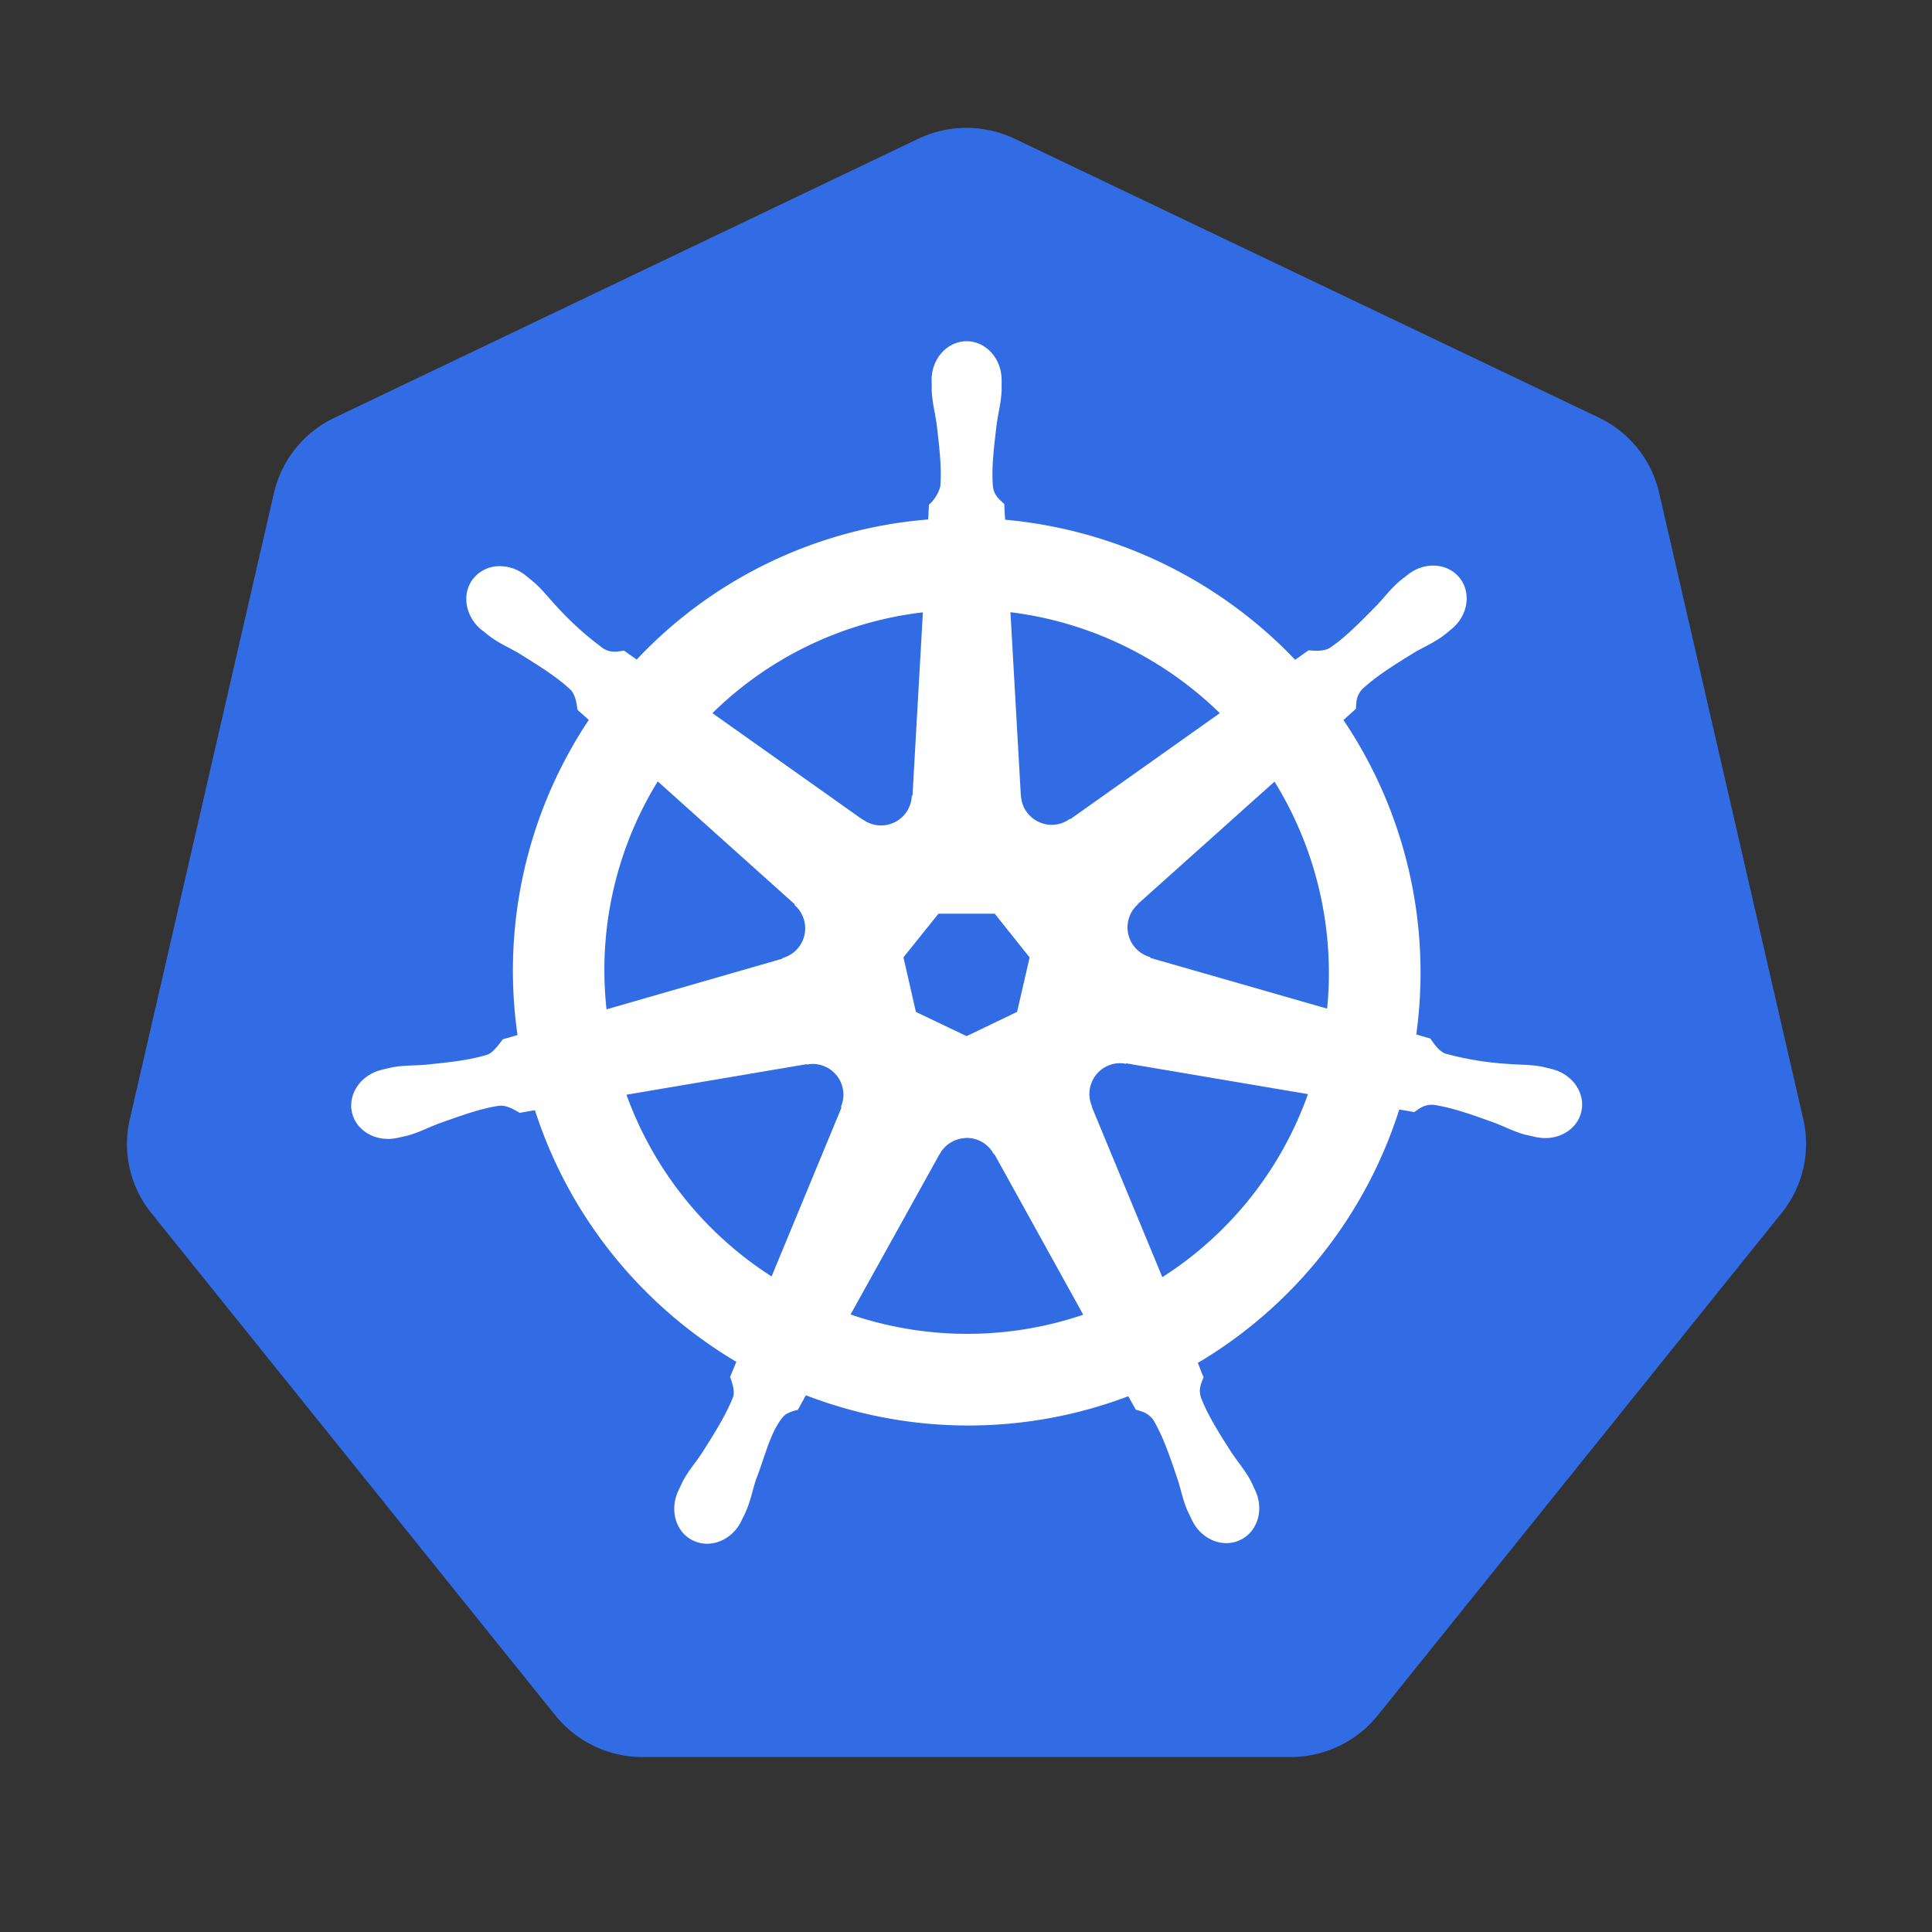 <svg width="16" height="16" viewBox="0 0 16 16" xmlns="http://www.w3.org/2000/svg"><rect x="0" y="0" width="16" height="16" fill="#333333" stroke="none"/><g fill="none" fill-rule="evenodd"><path fill="#326ce5" d="M7.957 1.06a.93.93 0 0 0-.354.09L2.769 3.46a.918.918 0 0 0-.5.622L1.075 9.27a.91.91 0 0 0 .178.776l3.346 4.16a.927.927 0 0 0 .723.345h5.366a.927.927 0 0 0 .722-.345l3.345-4.161a.911.911 0 0 0 .179-.776L13.74 4.08a.918.918 0 0 0-.5-.622L8.405 1.15a.931.931 0 0 0-.448-.09Z"/><path fill="#fff" fill-rule="nonzero" d="M8.005 2.826c-.16 0-.29.144-.29.321l.001.008v.075c.004.102.026.18.04.275.024.202.044.37.031.525a.316.316 0 0 1-.094.15l-.006.122a3.722 3.722 0 0 0-2.414 1.16 4.85 4.85 0 0 1-.105-.074c-.051.007-.103.023-.171-.017a2.622 2.622 0 0 1-.39-.352c-.066-.07-.113-.135-.191-.202l-.064-.052a.344.344 0 0 0-.202-.076.279.279 0 0 0-.23.102c-.1.125-.068.316.07.427l.005.003c.02.016.042.035.06.048.082.061.158.092.24.14.173.108.316.196.43.303.045.047.052.13.058.167l.093.083a3.744 3.744 0 0 0-.59 2.61l-.122.035c-.032.042-.077.106-.124.126-.149.047-.316.064-.519.085-.095.008-.177.003-.277.022l-.077.018-.003.001-.004.001c-.17.041-.28.198-.245.353.035.154.202.248.373.211h.005l.005-.002c.024-.006.054-.011.075-.017.099-.027.17-.066.26-.1.191-.068.35-.126.504-.148.065-.005.133.04.167.059l.126-.022c.29.9.898 1.627 1.668 2.084l-.052.126c.019.049.04.115.026.163-.057.146-.153.3-.262.471-.053.08-.108.14-.156.231l-.037.078c-.074.16-.02.343.123.411.144.07.323-.003.4-.163v-.001c.011-.023.027-.052.036-.074.041-.094.055-.174.084-.265.076-.192.118-.394.224-.52.029-.034.076-.047.124-.06l.066-.12a3.739 3.739 0 0 0 2.67.008l.062.111c.05.016.104.024.148.09.079.134.133.294.198.486.03.091.043.172.084.265l.036.075c.077.16.256.233.4.163.143-.068.198-.252.123-.41a1.446 1.446 0 0 0-.037-.079c-.048-.09-.103-.151-.156-.23-.11-.172-.2-.314-.256-.46-.024-.075.004-.121.022-.17-.01-.013-.034-.084-.048-.117a3.765 3.765 0 0 0 1.668-2.098c.037.005.102.017.124.021.043-.029.083-.066.162-.06.154.023.313.08.504.149.09.034.16.073.26.1l.075.016.005.002h.004c.172.037.339-.057.374-.211.035-.155-.074-.311-.245-.353l-.084-.02c-.1-.018-.183-.014-.278-.022a2.59 2.59 0 0 1-.518-.085c-.061-.023-.104-.096-.125-.125l-.117-.034a3.745 3.745 0 0 0-.603-2.604l.103-.093c.004-.052 0-.106.054-.164.114-.106.257-.195.43-.302.083-.048.159-.08.241-.14.019-.014.044-.036.064-.052.138-.11.17-.301.07-.426-.099-.125-.292-.137-.43-.026l-.065.051c-.078.067-.126.133-.191.202-.143.145-.26.266-.39.353-.056.033-.139.022-.176.02l-.11.078a3.792 3.792 0 0 0-2.402-1.16 6.99 6.99 0 0 1-.007-.13c-.037-.036-.083-.066-.094-.144-.013-.156.008-.323.032-.525.014-.095.036-.173.04-.275v-.083c0-.177-.13-.321-.29-.321ZM7.643 5.07l-.086 1.518-.006.003a.255.255 0 0 1-.405.196h-.003L5.9 5.906a2.98 2.98 0 0 1 1.744-.835Zm.725 0c.658.081 1.267.38 1.734.836l-1.237.877-.004-.002a.255.255 0 0 1-.406-.195h-.001zm-2.92 1.402L6.583 7.49l-.002.006a.255.255 0 0 1-.1.438v.005l-1.458.42a2.98 2.98 0 0 1 .423-1.886Zm5.107.001a3.017 3.017 0 0 1 .436 1.88l-1.464-.42-.002-.007a.255.255 0 0 1-.1-.438v-.003l1.13-1.012ZM7.772 7.567h.466l.289.362-.104.451-.418.201-.42-.201-.103-.452Zm1.493 1.238c.02 0 .039.001.058.005l.003-.004 1.506.255a2.984 2.984 0 0 1-1.206 1.516l-.585-1.413.002-.003a.255.255 0 0 1 .222-.356zm-2.531.006a.255.255 0 0 1 .23.356l.005.005-.579 1.399a2.996 2.996 0 0 1-1.202-1.505l1.493-.253.003.003a.258.258 0 0 1 .05-.005zm1.262.613a.253.253 0 0 1 .234.134h.005l.736 1.33a2.992 2.992 0 0 1-1.927-.002L7.78 9.56h.001a.255.255 0 0 1 .216-.135Z"/></g></svg>